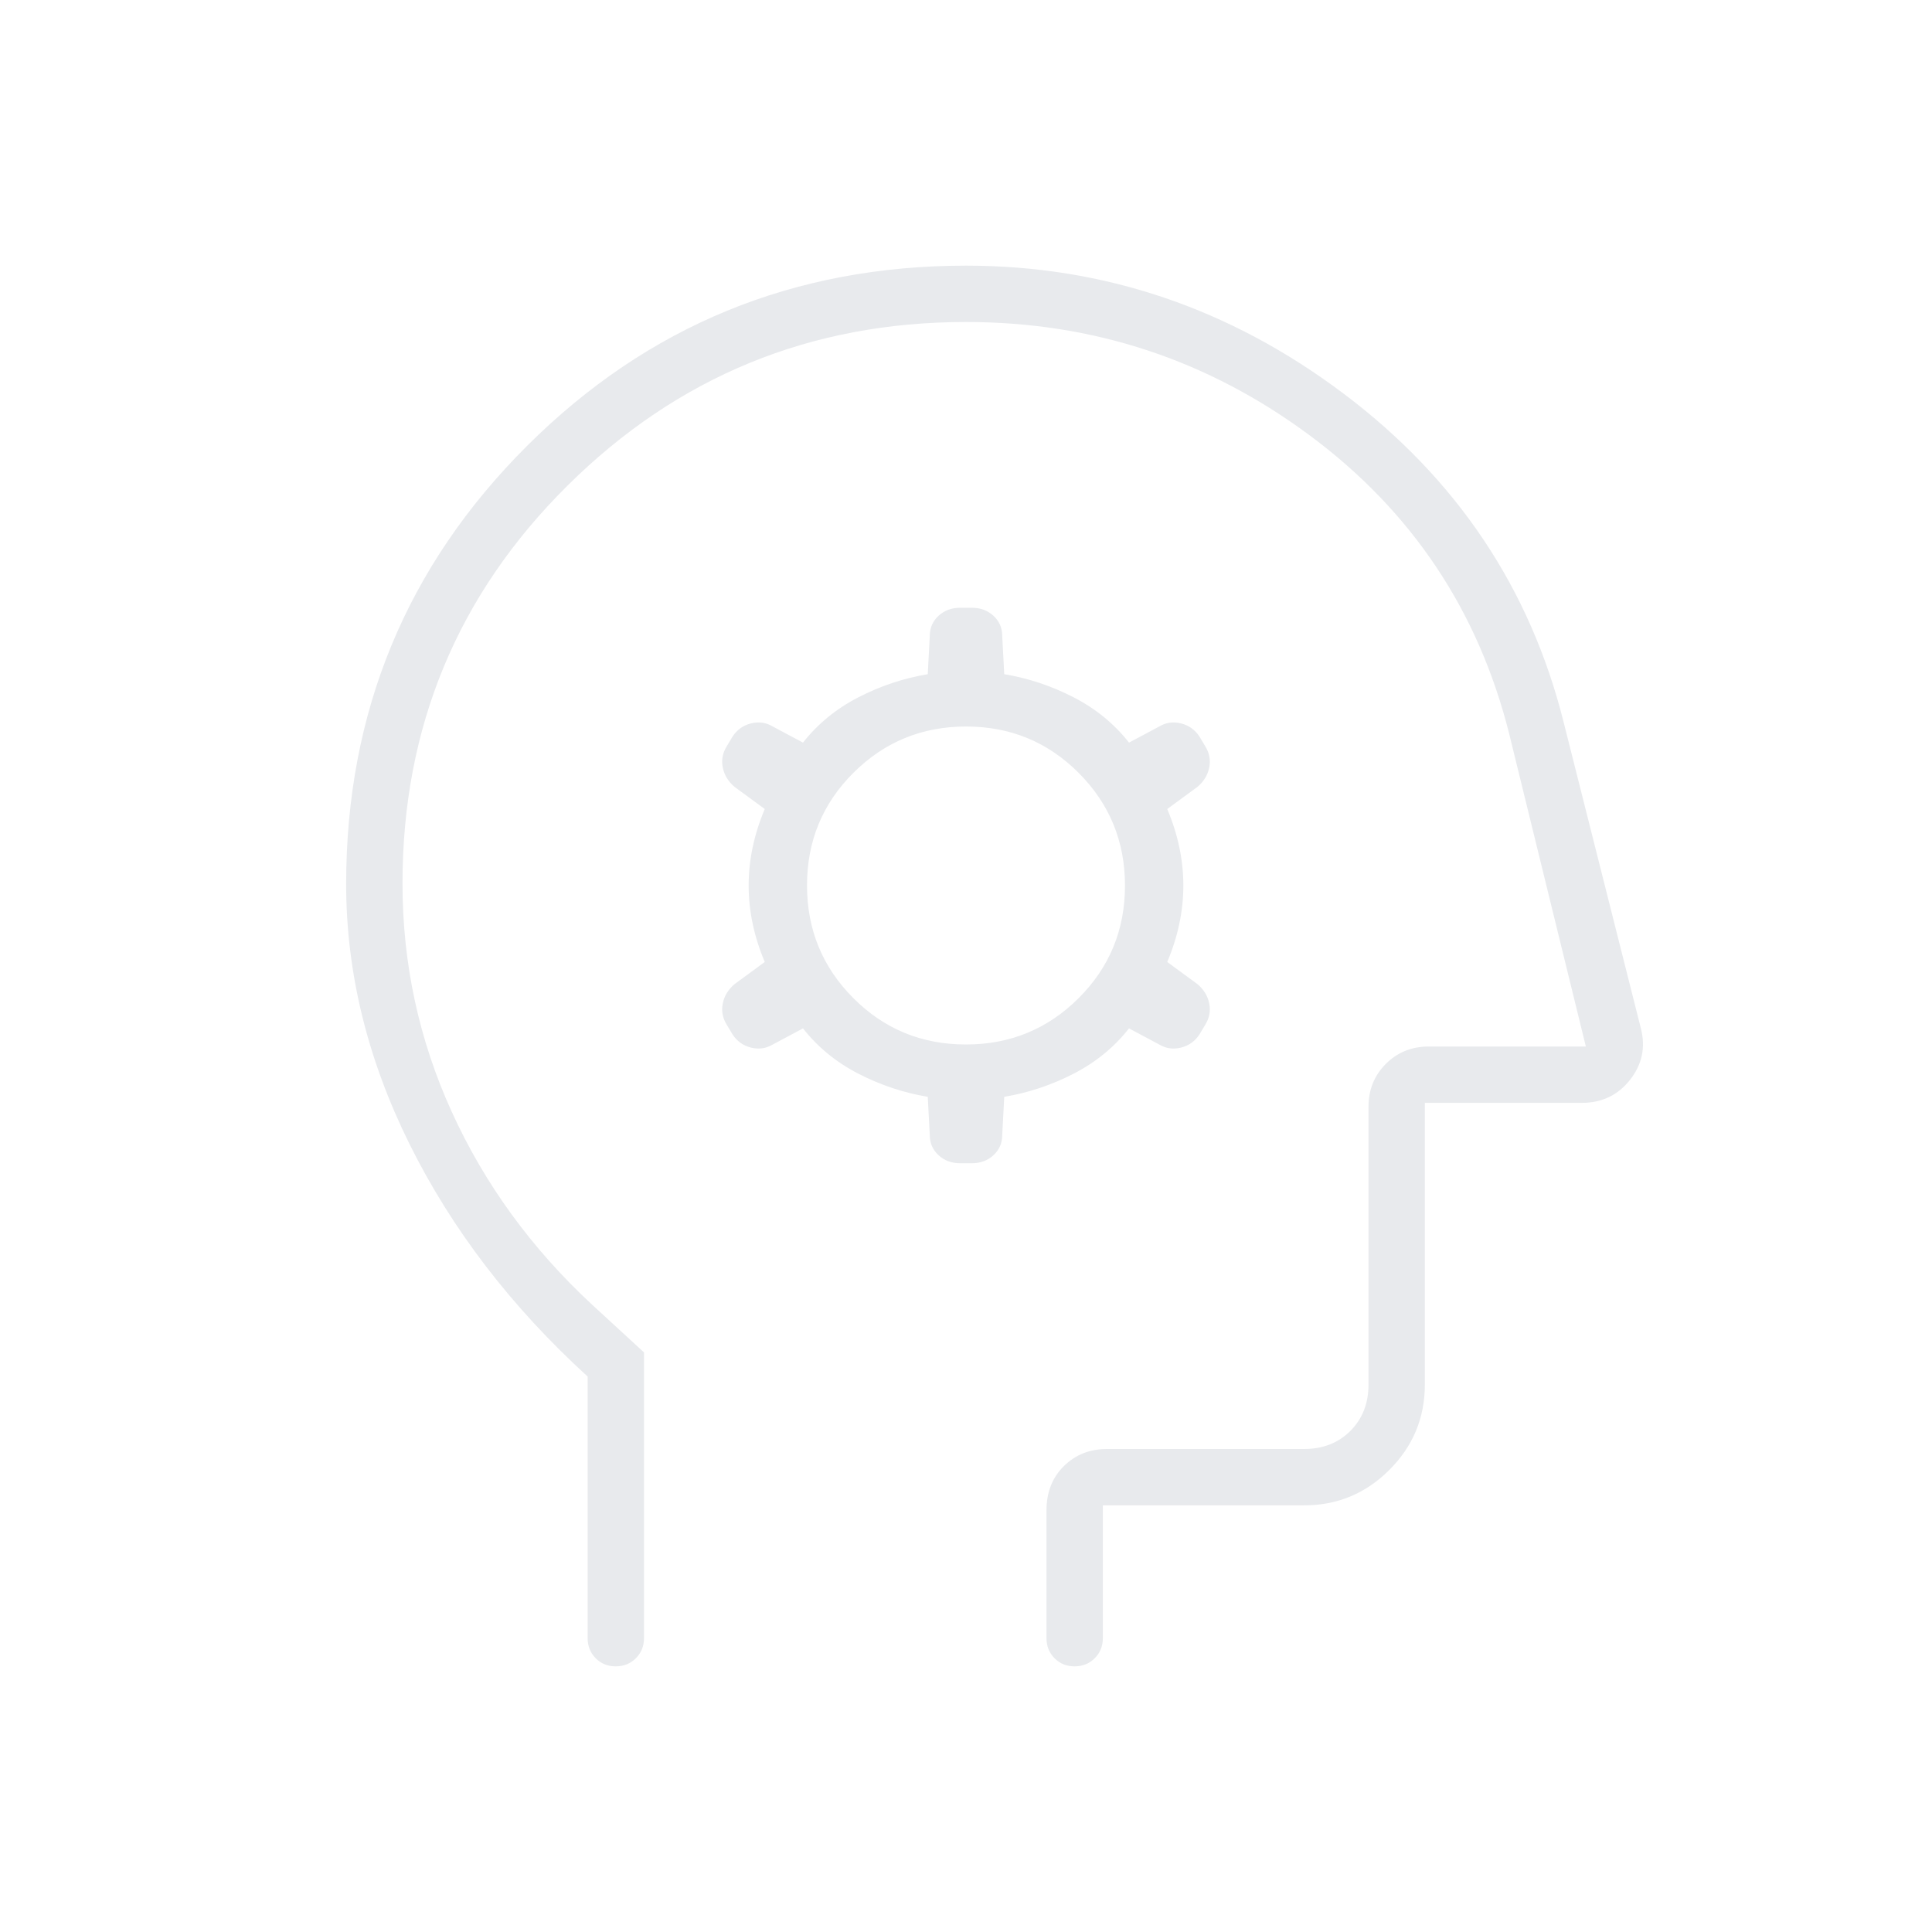 <svg xmlns="http://www.w3.org/2000/svg" height="24px" viewBox="0 -960 960 960" width="24px" fill="#e8eaed"><path d="m461-415 1 19q0 6 4.34 10t10.66 4h6q6.32 0 10.66-4t4.34-10l1-19q18-3 34.5-11.5T561-449l15 8q5 3 10.83 1.55 5.84-1.46 9.17-6.55l3-5q3-5 1.83-10.53-1.16-5.52-5.83-9.47l-15-11q8-19 8-38t-8-38l15-11q4.67-3.95 5.83-9.47Q602-584 599-589l-3-5q-3.33-5.09-9.17-6.55Q581-602 576-599l-15 8q-11-14-27.5-22.5T499-625l-1-19q0-6-4.34-10T483-658h-6q-6.32 0-10.66 4T462-644l-1 19q-18 3-34.5 11.5T399-591l-15-8q-5-3-10.83-1.55-5.84 1.46-9.17 6.55l-3 5q-3 5-1.83 10.53 1.16 5.52 5.83 9.47l15 11q-8 19-8 38t8 38l-15 11q-4.67 3.95-5.83 9.47Q358-456 361-451l3 5q3.33 5.09 9.17 6.55Q379-438 384-441l15-8q11 14 27.5 22.5T461-415Zm18.94-26Q447-441 424-464.06t-23-56Q401-553 424.06-576t56-23Q513-599 536-575.94t23 56Q559-487 535.94-464t-56 23ZM292-276q-57-52-88.5-115.5T172-520.72q0-128.04 89.83-217.66Q351.67-828 480-828q103 0 187.5 63.5T777-601l38.32 151.92Q819-435 810-423.5q-9 11.5-24 11.5h-78v140q0 24.75-17.62 42.37Q672.75-212 648-212H548v66q0 5.95-4.04 9.98-4.03 4.02-10 4.02-5.96 0-9.96-4.02-4-4.03-4-9.98v-63.51q0-13.49 8.63-21.99 8.62-8.5 21.37-8.5h98q14 0 23-9t9-23v-138q0-12.75 8.63-21.38Q697.25-440 710-440h78l-38-155q-23-92-99-148.5T480-800q-116 0-198 81.29T200-521q0 59.74 24.5 113.51T294-311.9l26 23.9v142q0 5.95-4.04 9.98-4.03 4.02-10 4.02-5.96 0-9.96-4.02-4-4.03-4-9.98v-130Zm202-190Z"/></svg>